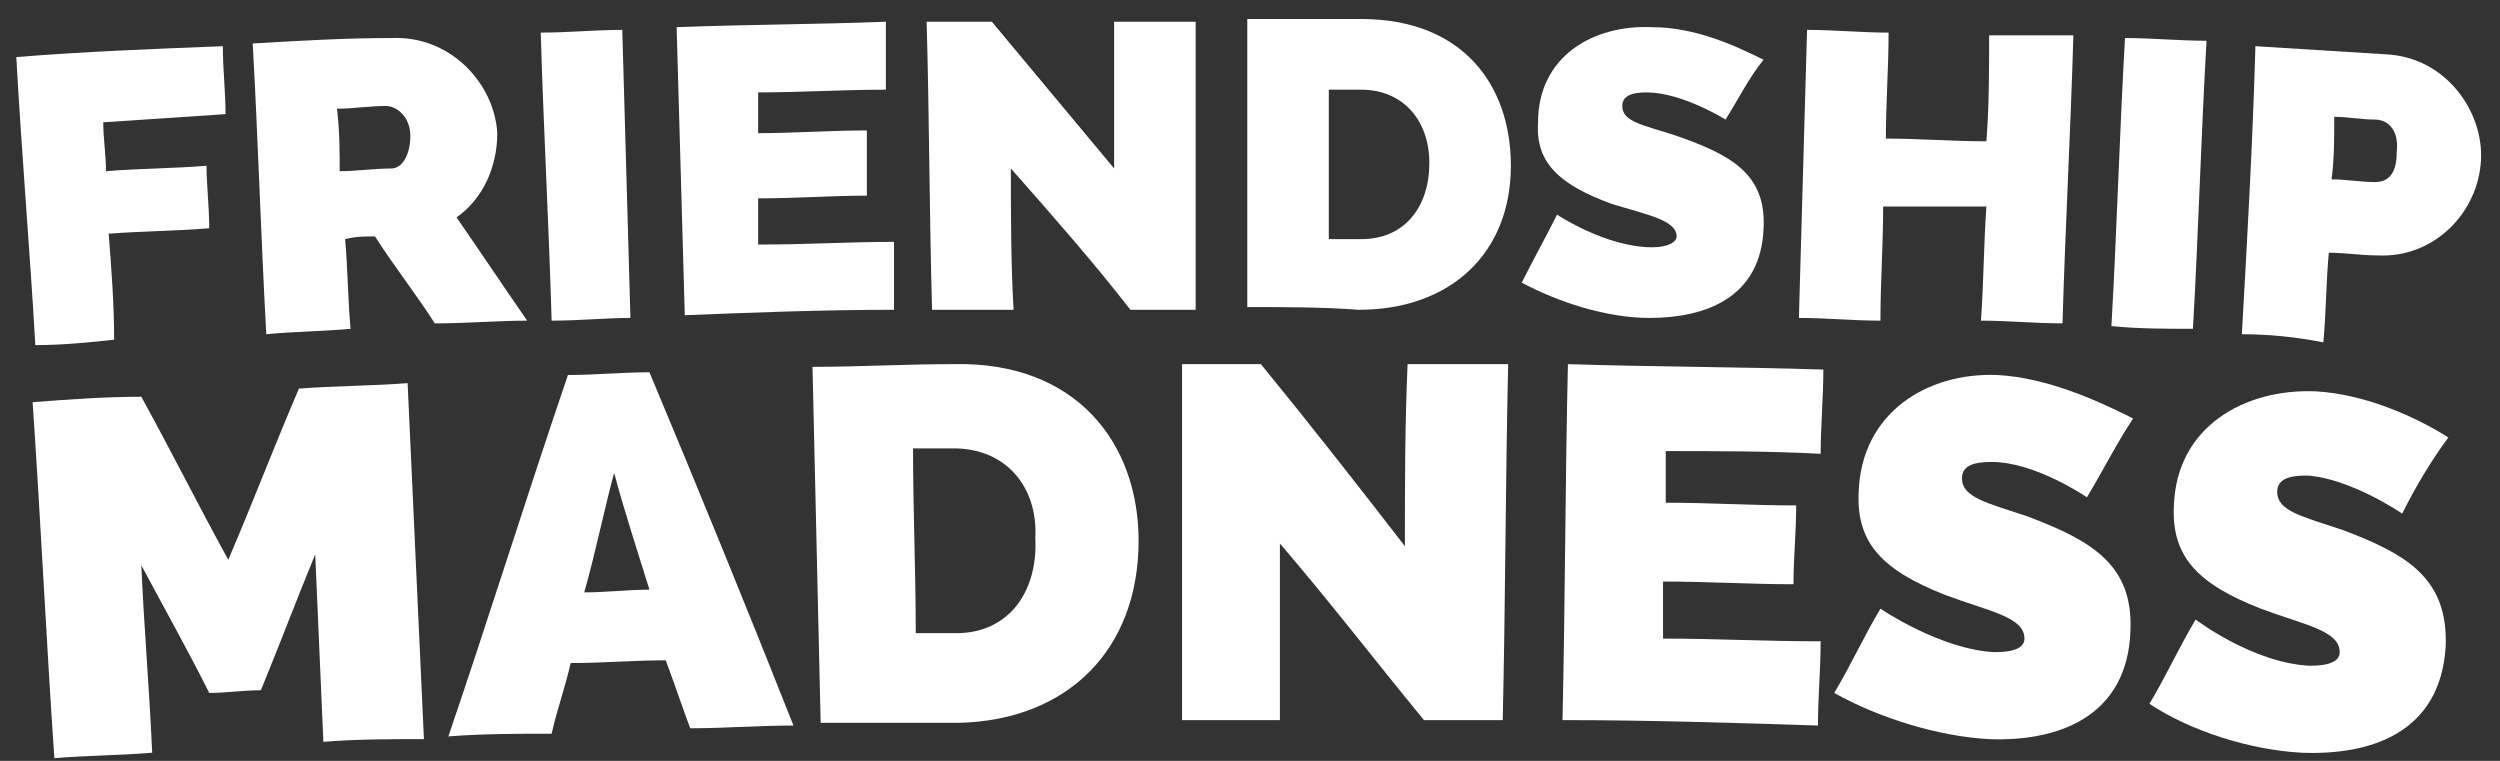 <svg xmlns="http://www.w3.org/2000/svg" id="Layer_1" width="92" height="28" viewBox="0 0 92 28"><rect x="0" y="0" width="92" height="28" fill="#333333" stroke="none"/><style>.a{fill:#FFF;}</style><path d="M1.3 12.7C1.1 9.2 0.8 5.7 0.6 2.1c2.5-0.2 5-0.3 7.6-0.4 0 0.8 0.1 1.7 0.1 2.5 -1.5 0.1-3 0.2-4.5 0.3 0 0.6 0.1 1.2 0.1 1.8 1.2-0.1 2.5-0.1 3.7-0.2C7.6 6.8 7.7 7.6 7.7 8.4 6.5 8.5 5.3 8.5 4 8.6c0.1 1.3 0.2 2.6 0.2 3.9C3.3 12.6 2.3 12.7 1.3 12.7z" class="a"/><path d="M9.8 12.3C9.6 8.7 9.5 5.2 9.3 1.6c1.7-0.1 3.4-0.2 5.1-0.2 2.2-0.1 3.8 1.7 3.9 3.5 0 1.2-0.5 2.4-1.5 3.1 0.9 1.3 1.7 2.5 2.6 3.8 -1.1 0-2.2 0.1-3.4 0.1 -0.7-1.1-1.5-2.1-2.2-3.2 -0.4 0-0.7 0-1.1 0.1 0.1 1.1 0.1 2.2 0.2 3.3C11.8 12.2 10.8 12.2 9.8 12.3zM12.5 6.3c0.6 0 1.3-0.1 1.9-0.1 0.4 0 0.7-0.5 0.7-1.2 0-0.7-0.5-1.1-0.9-1.1 -0.6 0-1.2 0.1-1.8 0.1C12.5 4.8 12.5 5.6 12.5 6.3z" class="a"/><path d="M20.3 11.8c-0.1-3.5-0.3-7.1-0.4-10.6 1 0 2-0.1 3-0.1 0.1 3.5 0.2 7.1 0.3 10.6C22.3 11.7 21.3 11.8 20.3 11.8z" class="a"/><path d="M32.9 8.9c0 0.8 0 1.7 0 2.5 -2.6 0-5.2 0.1-7.7 0.2 -0.1-3.5-0.2-7.1-0.3-10.6 2.6-0.1 5.1-0.1 7.7-0.2 0 0.8 0 1.7 0 2.5 -1.6 0-3.1 0.1-4.7 0.1 0 0.5 0 1 0 1.5 1.3 0 2.7-0.1 4-0.1 0 0.8 0 1.6 0 2.4 -1.3 0-2.6 0.1-4 0.1 0 0.6 0 1.1 0 1.7C29.7 9 31.3 8.9 32.9 8.9z" class="a"/><path d="M37.2 6.2c0 1.7 0 3.5 0.1 5.2 -1 0-2 0-3 0 -0.1-3.5-0.1-7.1-0.2-10.6 0.8 0 1.6 0 2.4 0 1.5 1.8 3 3.6 4.5 5.4 0-1.8 0-3.6 0-5.4 1 0 2 0 3 0 0 3.5 0 7.1 0 10.6 -0.8 0-1.6 0-2.4 0C40.2 9.6 38.7 7.9 37.2 6.2z" class="a"/><path d="M45.9 11.3c0-3.5 0-7.1 0-10.6 1.4 0 2.8 0 4.2 0 3.7 0 5.5 2.4 5.5 5.4 0 3.2-2.2 5.3-5.6 5.3C48.7 11.3 47.3 11.3 45.9 11.3zM50.1 3.3c-0.4 0-0.8 0-1.2 0 0 1.8 0 3.7 0 5.5 0.4 0 0.8 0 1.2 0 1.6 0 2.5-1.2 2.5-2.8C52.6 4.4 51.6 3.3 50.1 3.3z" class="a"/><path d="M63.5 4.4c0 0-1.6-1-2.9-1 -0.5 0-0.9 0.1-0.9 0.5 0 0.6 0.8 0.7 2 1.1 2 0.7 3.3 1.4 3.2 3.4 -0.1 2.6-2.2 3.3-4.2 3.3 -1.6 0-3.4-0.6-4.7-1.3 0.4-0.8 0.9-1.7 1.3-2.5 0 0 1.8 1.2 3.5 1.2 0.6 0 0.9-0.2 0.9-0.4 0-0.6-1.1-0.8-2.4-1.2 -1.9-0.7-2.8-1.5-2.7-3 0-2.4 2-3.6 4.2-3.5 1.6 0 3.1 0.7 4.1 1.2C64.4 2.8 64 3.6 63.5 4.4z" class="a"/><path d="M76.3 1.3c-0.1 3.5-0.3 7.1-0.4 10.6 -1 0-2-0.1-3-0.1 0.1-1.4 0.1-2.8 0.2-4.2C71.8 7.6 70.5 7.6 69.3 7.6c0 1.4-0.1 2.8-0.1 4.2 -1 0-2-0.1-3-0.1 0.1-3.5 0.2-7.1 0.3-10.6 1 0 2 0.1 3 0.1 0 1.3-0.1 2.6-0.1 3.9 1.2 0 2.5 0.1 3.7 0.1 0.1-1.3 0.1-2.6 0.1-3.9C74.2 1.3 75.3 1.3 76.3 1.3z" class="a"/><path d="M77.7 12c0.2-3.5 0.3-7.1 0.5-10.6 1 0 2 0.1 3 0.1 -0.2 3.5-0.3 7.1-0.5 10.6C79.7 12.1 78.7 12.1 77.7 12z" class="a"/><path d="M82.5 12.3c0.2-3.5 0.4-7.1 0.5-10.6 1.6 0.1 3.2 0.2 4.8 0.3 2.2 0.1 3.6 2.1 3.5 3.9 -0.1 1.9-1.7 3.6-3.8 3.5 -0.6 0-1.2-0.1-1.8-0.1 -0.1 1.1-0.1 2.2-0.2 3.3C84.5 12.4 83.5 12.3 82.5 12.3zM85.8 6.6c0.5 0 1.1 0.1 1.6 0.1 0.4 0 0.8-0.2 0.8-1.1 0.1-0.9-0.4-1.2-0.8-1.2 -0.5 0-1-0.1-1.5-0.1C85.9 5.1 85.9 5.9 85.8 6.6z" class="a"/><path d="M11.9 27.3c-0.1-2.3-0.2-4.6-0.3-6.9 -0.7 1.7-1.3 3.3-2 5 -0.6 0-1.3 0.1-1.9 0.1 -0.8-1.6-1.7-3.2-2.5-4.7 0.1 2.3 0.3 4.6 0.4 6.9 -1.2 0.1-2.4 0.1-3.6 0.2 -0.3-4.4-0.5-8.7-0.8-13.1 1.3-0.1 2.7-0.2 4-0.2 1.1 2 2.1 4 3.2 6 0.9-2.1 1.7-4.2 2.6-6.3 1.3-0.1 2.7-0.1 4-0.2 0.2 4.4 0.4 8.8 0.6 13.1C14.3 27.2 13.1 27.2 11.9 27.3z" class="a"/><path d="M16.5 27.1c1.5-4.4 2.9-8.9 4.4-13.3 1 0 2-0.1 3-0.1 1.8 4.3 3.6 8.7 5.3 13 -1.3 0-2.5 0.1-3.8 0.1 -0.3-0.8-0.6-1.7-0.9-2.5 -1.2 0-2.3 0.1-3.5 0.1 -0.2 0.9-0.5 1.7-0.7 2.6C19.1 27 17.8 27 16.5 27.1zM22.6 17.4c-0.4 1.5-0.7 3-1.1 4.4 0.8 0 1.6-0.1 2.4-0.1C23.5 20.4 23 18.9 22.6 17.4z" class="a"/><path d="M30.2 26.6c-0.1-4.4-0.2-8.8-0.3-13.1 1.7 0 3.4-0.1 5.2-0.1 4.5-0.1 6.8 2.9 6.8 6.5 0 4-2.6 6.6-6.6 6.7C33.6 26.6 31.9 26.6 30.2 26.6zM35.1 16.5c-0.5 0-1 0-1.5 0 0 2.3 0.1 4.6 0.1 6.8 0.5 0 1 0 1.5 0 1.9 0 3-1.5 2.9-3.5C38.2 17.9 37 16.5 35.1 16.5z" class="a"/><path d="M47.1 20c0 2.2 0 4.3 0 6.5 -1.2 0-2.4 0-3.6 0 0-4.4 0-8.8 0-13.1 1 0 1.9 0 2.9 0 1.8 2.2 3.6 4.5 5.3 6.7 0-2.2 0-4.5 0.1-6.7 1.2 0 2.5 0 3.7 0 -0.1 4.4-0.1 8.8-0.2 13.1 -1 0-1.9 0-2.9 0C50.6 24.3 48.9 22.1 47.1 20z" class="a"/><path d="M67 23.6c0 1-0.1 2.1-0.1 3.1 -3.1-0.1-6.2-0.2-9.4-0.2 0.1-4.4 0.1-8.8 0.2-13.1 3.1 0.1 6.3 0.1 9.4 0.2 0 1-0.1 2.1-0.1 3.1 -1.9-0.1-3.8-0.1-5.7-0.1 0 0.6 0 1.2 0 1.9 1.6 0 3.2 0.1 4.8 0.1 0 1-0.1 1.9-0.1 2.9 -1.6 0-3.2-0.1-4.8-0.1 0 0.7 0 1.4 0 2.1C63.1 23.5 65 23.6 67 23.6z" class="a"/><path d="M76.8 18.3c0 0-1.9-1.3-3.5-1.3 -0.6 0-1.1 0.1-1.1 0.6 0 0.7 0.9 0.9 2.4 1.4 2.4 0.9 3.9 1.8 3.8 4.2 -0.1 3.2-2.7 4.1-5.2 4 -1.9-0.1-4.1-0.8-5.7-1.7 0.6-1 1.1-2.1 1.7-3.1 0 0 2.2 1.5 4.2 1.6 0.8 0 1.1-0.2 1.1-0.5 0-0.8-1.3-1-2.9-1.6 -2.3-0.9-3.3-1.9-3.2-3.8 0.1-2.9 2.5-4.4 5.1-4.3 1.9 0.1 3.8 1 5 1.6C77.9 16.3 77.4 17.3 76.8 18.3z" class="a"/><path d="M88.4 18.9c0 0-1.9-1.3-3.5-1.4 -0.6 0-1.1 0.1-1.1 0.6 0 0.7 0.9 0.9 2.4 1.4 2.4 0.9 3.9 1.8 3.8 4.3 -0.2 3.2-2.8 4-5.3 3.9 -1.9-0.1-4.1-0.8-5.6-1.8 0.6-1 1.1-2.1 1.7-3.1 0 0 2.1 1.6 4.2 1.7 0.8 0 1.1-0.2 1.1-0.5 0-0.8-1.3-1-2.9-1.6 -2.3-0.9-3.3-1.9-3.2-3.8 0.1-2.9 2.6-4.3 5.2-4.2 1.9 0.1 3.8 1 4.9 1.7C89.5 16.9 88.9 17.9 88.4 18.9z" class="a"/></svg>